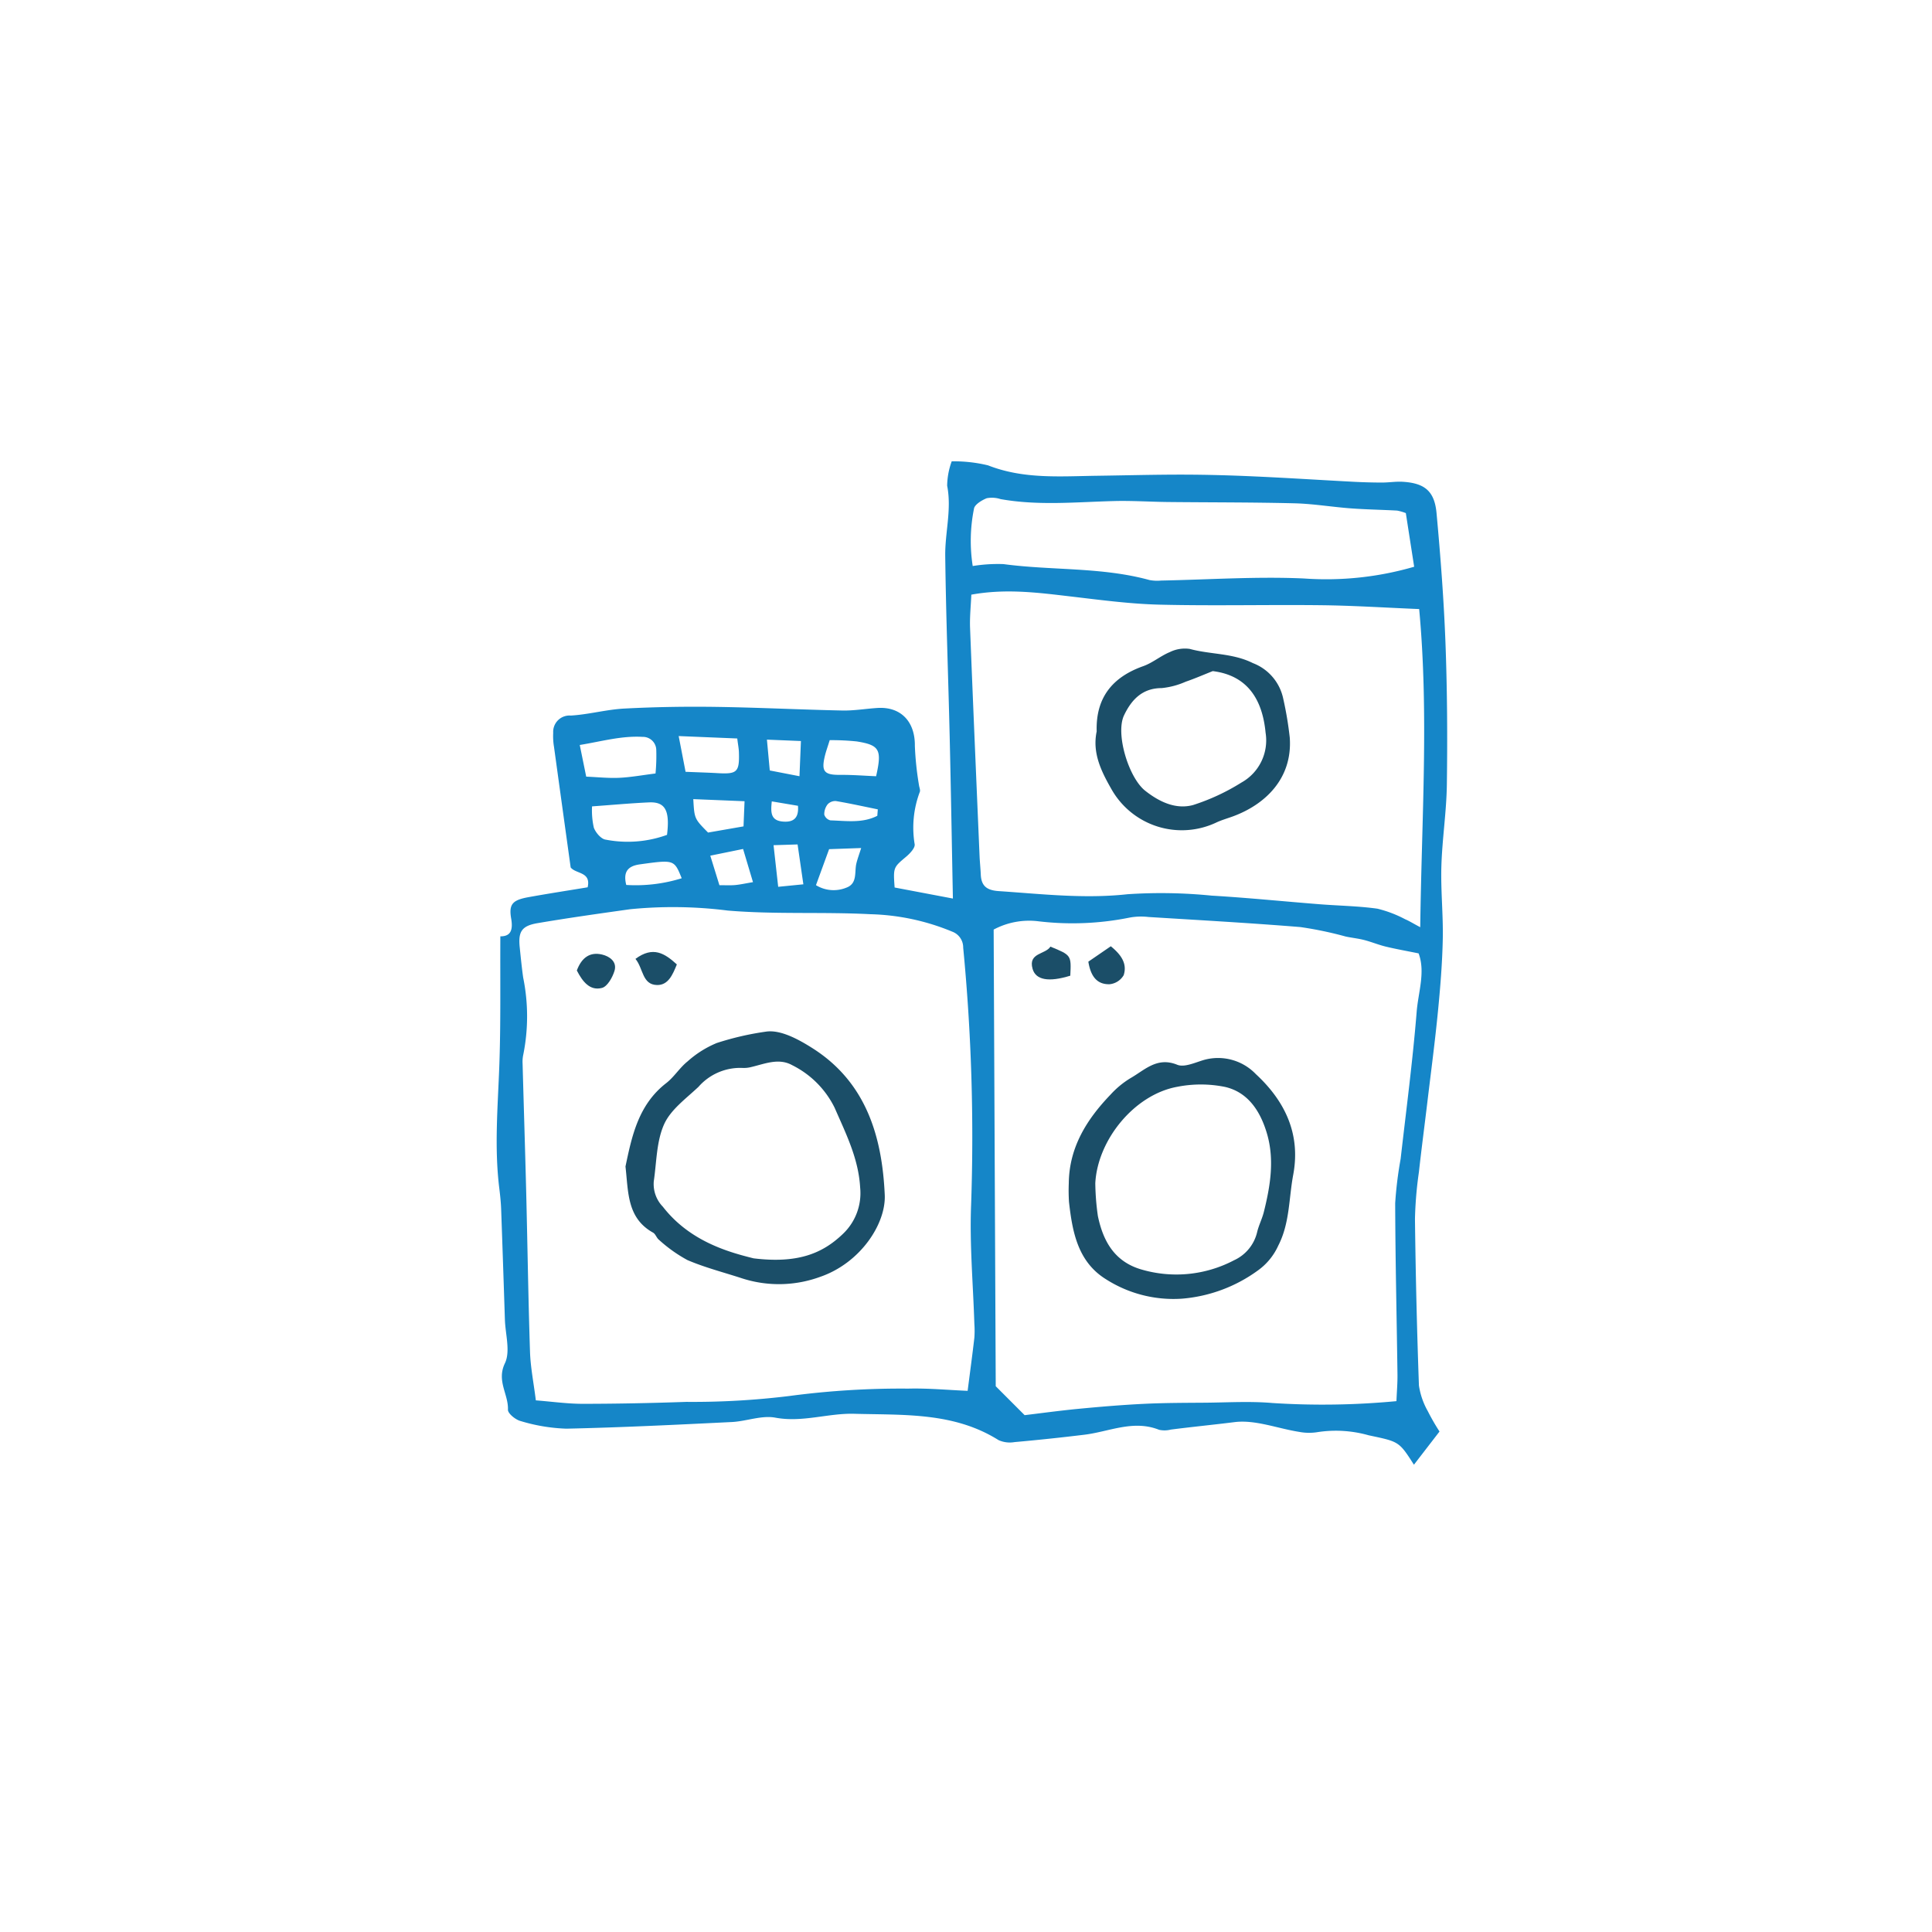 <svg xmlns="http://www.w3.org/2000/svg" viewBox="0 0 200 200"><defs><style>.a{fill:#1586c8;}.b{fill:#1b4e68;}</style></defs><title>laundry</title><path class="a" d="M51.796,96.93c.998.005,1.346-.551,1.119-1.849-.265-1.515.181-1.916,1.81-2.21,2.049-.371,4.109-.687,6.109-1.018.368-1.629-1.199-1.356-1.759-2.055q-.863-6.224-1.724-12.477a6.687,6.687,0,0,1-.084-1.456,1.692,1.692,0,0,1,1.826-1.79c1.853-.111,3.682-.627,5.534-.725,3.14-.165,6.292-.218,9.437-.174,4.377.062,8.753.285,13.13.376,1.208.025,2.419-.185,3.63-.263,2.445-.158,3.917,1.428,3.882,3.934a32.101,32.101,0,0,0,.424,4.038c.027.239.162.51.091.709a10.486,10.486,0,0,0-.536,5.423c.063.373-.476.949-.866,1.279-1.337,1.13-1.359,1.104-1.208,3.202,1.889.358,3.813.722,6.033,1.143-.115-5.847-.205-11.324-.334-16.8-.146-6.225-.384-12.448-.46-18.673-.03-2.413.686-4.804.199-7.262a7.664,7.664,0,0,1,.472-2.525,15.036,15.036,0,0,1,3.76.416c3.685,1.447,7.49,1.13,11.289,1.078,2.985-.041,5.969-.123,8.954-.118,2.429.005,4.859.074,7.285.183,3.444.154,6.885.377,10.327.558q1.455.076,2.913.08c.725.001,1.455-.125,2.175-.08,2.258.143,3.277.962,3.487,3.248.413,4.496.759,9.004.927,13.515.181,4.853.207,9.715.141,14.571-.038,2.829-.486,5.652-.568,8.483-.073,2.503.197,5.016.145,7.521s-.256,5.011-.501,7.506c-.307,3.131-.72,6.251-1.094,9.375-.289,2.415-.608,4.827-.876,7.244a40.035,40.035,0,0,0-.408,4.851q.103,8.621.41,17.239a7.707,7.707,0,0,0,.922,2.662,22.679,22.679,0,0,0,1.209,2.101c-.914,1.186-1.764,2.289-2.649,3.437-1.557-2.449-1.571-2.382-4.684-3.046a12.486,12.486,0,0,0-5.269-.331,5.516,5.516,0,0,1-1.941-.025c-2.238-.353-4.532-1.277-6.682-1.007-2.189.275-4.403.49-6.599.774a2.611,2.611,0,0,1-1.208.02c-2.668-1.063-5.159.197-7.723.509q-3.617.441-7.248.766a2.838,2.838,0,0,1-1.646-.207c-4.622-2.905-9.806-2.583-14.924-2.725-2.734-.076-5.377.924-8.183.401-1.424-.266-2.996.378-4.509.452-5.709.28-11.419.564-17.132.688a18.346,18.346,0,0,1-4.725-.789c-.527-.131-1.33-.788-1.314-1.176.066-1.595-1.198-2.965-.315-4.803.588-1.225.049-2.995 0-4.52q-.184-5.717-.388-11.433c-.027-.725-.104-1.45-.193-2.17-.53-4.29-.139-8.573.01-12.865C51.845,105.857,51.77,101.57,51.796,96.93Zm48.373,47.049c.262-2.039.497-3.764.696-5.492a10.046,10.046,0,0,0,0-1.451c-.126-4.096-.498-8.201-.337-12.286a203.872,203.872,0,0,0-.819-26.652,1.741,1.741,0,0,0-1.14-1.656,23.582,23.582,0,0,0-8.452-1.803c-4.92-.257-9.877.034-14.779-.378a45.037,45.037,0,0,0-10.105-.138c-3.203.45-6.408.9-9.596,1.443-1.635.279-2,.882-1.837,2.484.107,1.047.21,2.095.357,3.137a20.114,20.114,0,0,1,.016,7.973,3.506,3.506,0,0,0-.074.963c.121,4.445.263,8.889.374,13.334.137,5.499.213,11.0.394,16.498.053,1.595.375,3.181.603,5.01,1.697.132,3.289.36,4.881.358,3.564-.003,7.129-.077,10.691-.201a82.011,82.011,0,0,0,10.672-.609,87.388,87.388,0,0,1,12.313-.764C96.076,143.696,98.133,143.895,100.168,143.979Zm46.686-45.284c-1.27-.259-2.345-.447-3.404-.704-.755-.183-1.48-.487-2.232-.681-.625-.161-1.274-.225-1.906-.359a38.426,38.426,0,0,0-4.702-.982c-5.237-.426-10.486-.717-15.731-1.043a6.549,6.549,0,0,0-1.94.062,29.8,29.8,0,0,1-9.423.386,7.801,7.801,0,0,0-4.654.856q.109,23.844.215,47.272c.915.916,1.788,1.79,2.992,2.995,1.652-.197,3.641-.471,5.637-.662,2.239-.214,4.483-.402,6.73-.511,2.087-.102,4.18-.101,6.271-.117,2.345-.018,4.705-.169,7.032.034a81.021,81.021,0,0,0,12.819-.195c.041-.999.119-1.882.107-2.763-.078-5.91-.22-11.82-.237-17.73a40.074,40.074,0,0,1,.563-4.577c.58-5.075,1.25-10.144,1.661-15.233C146.816,102.709,147.574,100.622,146.854,98.695Zm-46.303-37.136c-.046,1.118-.176,2.3-.13,3.474.306,7.856.648,15.711.982,23.567.028.647.098,1.292.127,1.939.055,1.195.638,1.626,1.86,1.708,4.439.297,8.841.815,13.328.323a52.494,52.494,0,0,1,8.718.146c3.723.218,7.436.597,11.154.89,2.0.158,4.015.184,5.997.461a12.306,12.306,0,0,1,2.863,1.088c.413.173.795.416,1.572.83.14-11.219.901-22.084-.111-32.935-3.521-.145-6.81-.36-10.101-.398-5.589-.065-11.182.078-16.769-.058-3.068-.075-6.133-.488-9.188-.846C107.498,61.355,104.154,60.905,100.551,61.559Zm44.98-8.443a5.101,5.101,0,0,0-.907-.261c-1.606-.086-3.216-.112-4.819-.231-1.932-.144-3.856-.473-5.788-.522-4.366-.109-8.736-.088-13.104-.134-1.855-.02-3.712-.147-5.565-.1-3.93.1-7.86.499-11.776-.202a2.869,2.869,0,0,0-1.426-.09c-.521.209-1.263.662-1.321,1.09a16.831,16.831,0,0,0-.131,5.929,16.308,16.308,0,0,1,3.18-.2c5.028.676,10.171.291,15.123,1.652a4.32,4.32,0,0,0,1.203.052c4.93-.094,9.87-.437,14.785-.215a32.558,32.558,0,0,0,11.408-1.215C146.114,56.872,145.832,55.057,145.531,53.116ZM67.859,80.071a19.337,19.337,0,0,0,.078-2.432A1.382,1.382,0,0,0,66.513,76.281c-2.181-.128-4.228.47-6.497.839.249,1.222.437,2.143.668,3.278,1.191.049,2.309.172,3.418.12C65.292,80.463,66.474,80.244,67.859,80.071Zm1.19,6.354c.313-2.532-.19-3.44-1.872-3.362-1.913.088-3.821.264-5.888.413a8.141,8.141,0,0,0,.184,2.204c.189.511.755,1.178,1.223,1.238A11.935,11.935,0,0,0,69.049,86.425Zm7.272-9.978-6.065-.25c.252,1.306.47,2.437.714,3.7,1.25.051,2.293.081,3.335.14,1.999.114,2.248-.115,2.188-2.139C76.483,77.507,76.403,77.117,76.321,76.447Zm9.57.174c-.214.693-.379,1.144-.493,1.607-.401,1.634-.077,1.999,1.558,1.986,1.256-.01,2.513.091,3.738.142.622-2.755.369-3.224-2.01-3.604A25.516,25.516,0,0,0,85.891,76.621ZM71.769,82.725c.114,2.028.114,2.028,1.529,3.461,1.179-.205,2.425-.422,3.671-.639l.107-2.604Zm17.38,5.063-3.32.117c-.487,1.333-.906,2.482-1.36,3.727a3.484,3.484,0,0,0,3.123.267c1.196-.425.845-1.607,1.058-2.509C88.755,88.944,88.92,88.512,89.149,87.788ZM74.475,91.638c.698-.004,1.173.025,1.642-.019.522-.05,1.039-.166,1.832-.3-.362-1.212-.667-2.234-1.025-3.434-1.175.24-2.153.44-3.395.694C73.89,89.746,74.179,90.681,74.475,91.638Zm4.917-15.072c.109,1.177.194,2.1.295,3.192l3.075.596.15-3.643ZM70.57,90.917c-.78-1.931-.78-1.931-4.327-1.439-1.117.155-1.786.655-1.413,2.132A16.036,16.036,0,0,0,70.57,90.917Zm9.508-3.425c.181,1.627.32,2.869.48,4.31.896-.089,1.73-.171,2.606-.258-.212-1.466-.393-2.71-.598-4.128C81.757,87.442,81.078,87.462,80.078,87.493Zm10.741-3.042.051-.665c-1.442-.294-2.88-.613-4.33-.859a1.08,1.08,0,0,0-.863.338,1.664,1.664,0,0,0-.349,1.065.892.892,0,0,0,.638.595C87.604,84.975,89.285,85.24,90.819,84.451ZM79.896,82.959c-.121,1.142-.123,1.973,1.126,2.087,1.02.093,1.701-.267,1.583-1.631Z"/><path class="b" d="M64.75,120.754c.664-3.163,1.337-6.398,4.213-8.627.821-.636,1.393-1.592,2.205-2.243a10.564,10.564,0,0,1,3.029-1.911,30.032,30.032,0,0,1,5.102-1.179c1.498-.223,3.379.806,4.815,1.718,5.525,3.51,7.202,9.097,7.475,15.184.133,2.97-2.489,7.028-6.67,8.477a12.418,12.418,0,0,1-8.101.161c-1.892-.618-3.836-1.113-5.658-1.893a14.922,14.922,0,0,1-2.942-2.095c-.249-.191-.352-.598-.613-.744C64.889,126.09,65.054,123.396,64.75,120.754Zm13.263,9.509c4.522.549,7.101-.471,9.243-2.528a5.808,5.808,0,0,0,1.787-4.799c-.17-3.021-1.491-5.616-2.642-8.26a9.705,9.705,0,0,0-4.386-4.405c-1.388-.776-2.82-.151-4.219.181a3.081,3.081,0,0,1-.963.099,5.739,5.739,0,0,0-4.522,1.954c-1.282,1.213-2.875,2.354-3.56,3.874-.798,1.772-.778,3.918-1.072,5.908a3.371,3.371,0,0,0,.941,2.634C71.396,128.493,75.377,129.608,78.013,130.263Z"/><path class="b" d="M59.714,100.465c.491-1.326,1.349-1.946,2.601-1.654.789.184,1.584.745,1.298,1.69-.207.683-.739,1.626-1.301,1.77C61.062,102.591,60.307,101.617,59.714,100.465Z"/><path class="b" d="M65.782,99.263c1.827-1.352,3.026-.573,4.286.573-.425,1.04-.877,2.151-2.043,2.133C66.467,101.944,66.601,100.249,65.782,99.263Z"/><path class="b" d="M110.641,122.489c.039-3.715,1.855-6.608,4.321-9.174a9.363,9.363,0,0,1,2.056-1.7c1.477-.836,2.748-2.246,4.849-1.391.732.298,1.847-.23,2.754-.497a5.42,5.42,0,0,1,5.387,1.468c3.002,2.777,4.658,6.188,3.864,10.425-.459,2.45-.35,5.002-1.546,7.325a6.398,6.398,0,0,1-2.098,2.564,15.482,15.482,0,0,1-7.855,2.928,12.976,12.976,0,0,1-7.874-2.004c-2.923-1.807-3.485-4.89-3.836-7.999A18.367,18.367,0,0,1,110.641,122.489Zm2.744-.004a25.833,25.833,0,0,0,.266,3.39c.533,2.573,1.693,4.701,4.455,5.526a12.837,12.837,0,0,0,9.645-.941,4.278,4.278,0,0,0,2.389-2.919c.169-.706.515-1.369.691-2.073.674-2.693,1.124-5.427.316-8.151-.667-2.248-1.925-4.246-4.332-4.799a12.604,12.604,0,0,0-4.966-.009C117.436,113.319,113.622,117.989,113.385,122.485Z"/><path class="b" d="M110.796,101.003c-2.226.689-3.571.455-3.903-.706-.481-1.682,1.333-1.478,1.846-2.302C110.903,98.881,110.903,98.881,110.796,101.003Z"/><path class="b" d="M112.665,99.552c.857-.588,1.568-1.076,2.325-1.595,1.072.871,1.719,1.801,1.333,2.993a1.897,1.897,0,0,1-1.463.937C113.514,101.92,112.9,101.006,112.665,99.552Z"/><path class="b" d="M113.528,75.715c-.105-3.464,1.602-5.615,4.82-6.755.965-.342,1.793-1.059,2.746-1.453a3.531,3.531,0,0,1,2.073-.331c2.152.59,4.438.419,6.532,1.469a5.046,5.046,0,0,1,3.144,3.696,36.304,36.304,0,0,1,.674,4.029c.295,4.272-2.604,6.957-5.952,8.166-.533.192-1.081.351-1.595.583a8.364,8.364,0,0,1-10.9-3.402C114.03,79.898,113.051,77.971,113.528,75.715Zm12.015-6.242c-.934.37-1.856.773-2.805,1.099a8.109,8.109,0,0,1-2.479.659c-2.034.004-3.143,1.237-3.896,2.813-.914,1.913.479,6.462,2.183,7.81,1.469,1.161,3.169,1.963,4.954,1.485a22.028,22.028,0,0,0,5.012-2.33,4.998,4.998,0,0,0,2.501-5.16C130.705,72.626,129.307,69.939,125.544,69.473Z"/></svg>